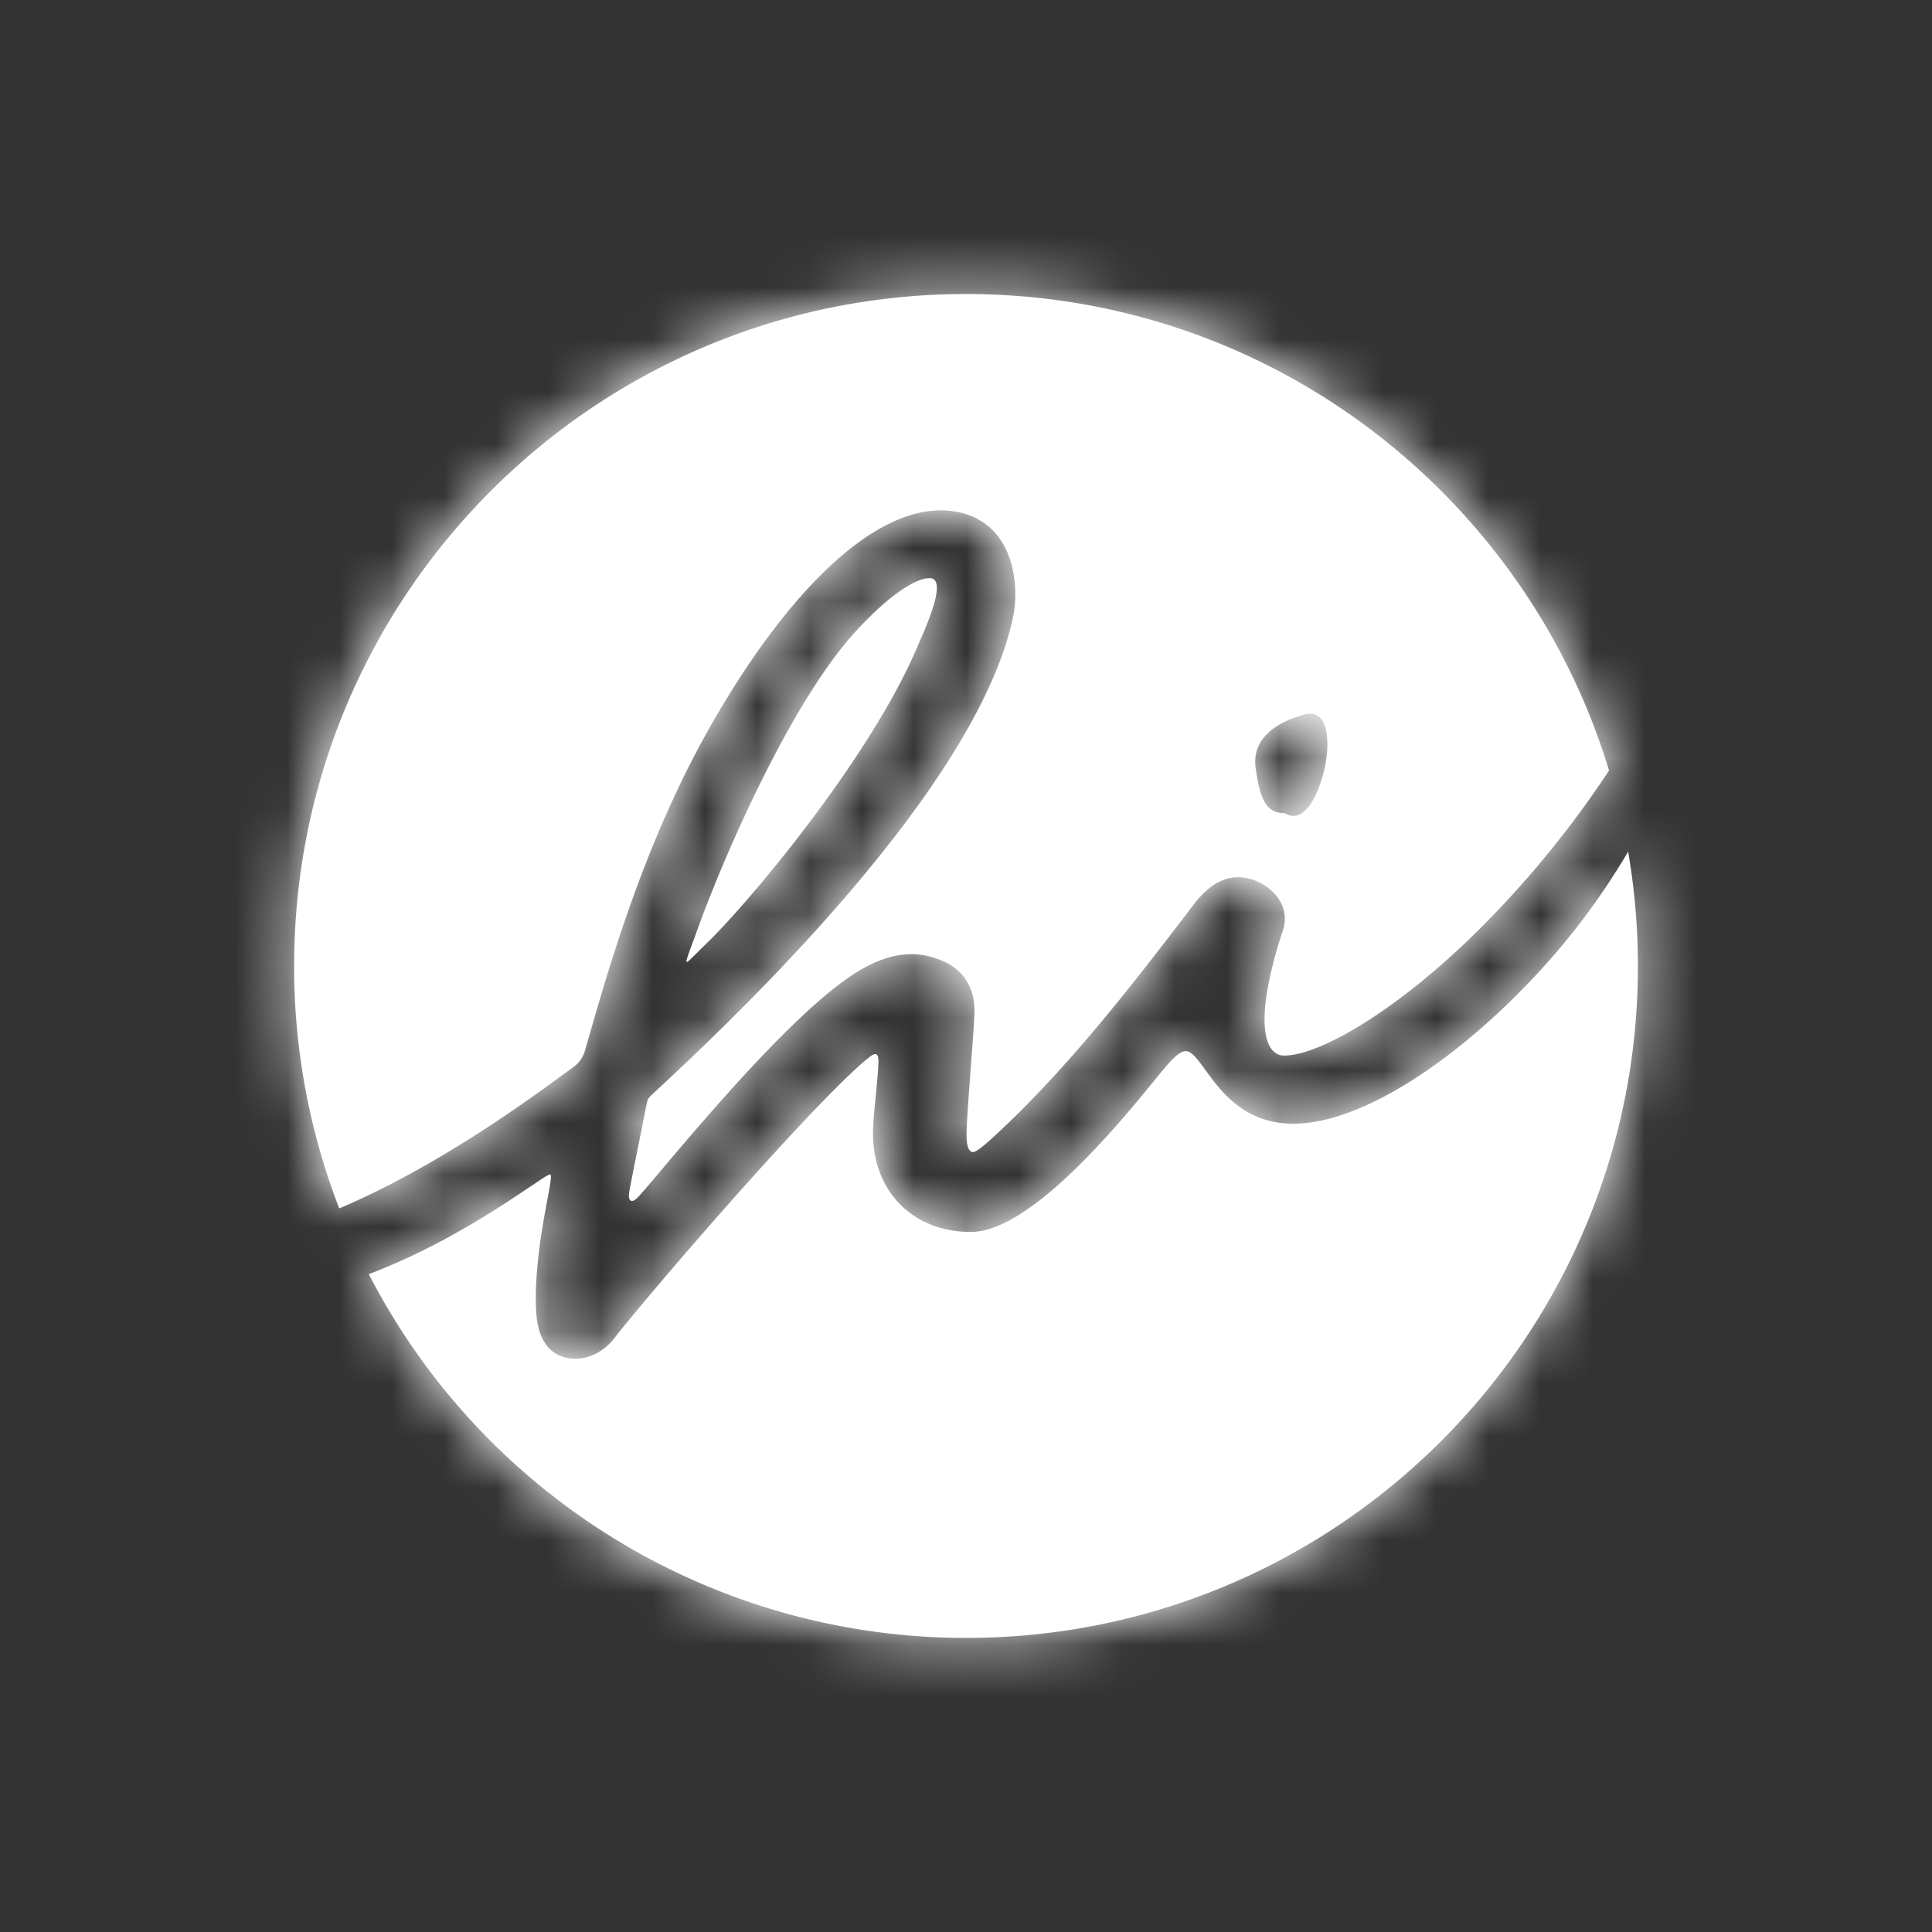 <svg xmlns="http://www.w3.org/2000/svg" xmlns:xlink="http://www.w3.org/1999/xlink" width="37" height="37" viewBox="0 0 37 37">
    <rect x="0" y="0" width="37" height="37" fill="#333333" stroke="none"/>
    <defs>
        <path id="a" d="M24.769 21.52c1.267 0 3.004-1.14 4.467-2.658a13.393 13.393 0 0 0 1.945-2.553c.122.712.187 1.444.187 2.191 0 7.107-5.761 12.868-12.868 12.868a12.866 12.866 0 0 1-11.437-6.966c1.5-.57 2.68-1.406 3.147-1.712.116-.077.283-.199.327-.197.044 0-.024.309-.089.668-.041.23-.229 1.214-.178 1.976.024.367.145.73.511.847.403.128.783-.095.977-.347.631-.815 3.832-4.536 4.876-5.38.067-.055.116-.079.147-.066.031.012.045.062.042.155-.014.398-.095.933-.104 1.33-.014 1.13.76 1.922 1.879 1.917 1.252-.005 3.166-2.492 3.676-3.104.213-.256.338-.359.432-.359.348 0 .658 1.39 2.063 1.39zm-11.215-3.475c-.28.272-.377.385-.404.377-.026-.009.09-.295.169-.516.51-1.44 1.818-4.458 3.078-5.824.728-.79 1.212-1.027 1.425-1.008.332.03-.114.988-.265 1.34-.916 2.134-3.21 4.861-4.003 5.631zm11.4-4.354c-.517.15-.988.453-.906 1.028.082.575.199.861.553.853.417.257.686-.483.77-.87.082-.387.128-1.169-.416-1.011zM11.2 20.13a.58.58 0 0 1-.198.29c-.508.365-2.42 1.838-4.505 2.722a12.835 12.835 0 0 1-.864-4.643c0-7.107 5.761-12.868 12.868-12.868 5.805 0 10.711 3.844 12.314 9.125a19.245 19.245 0 0 1-2.716 3.267c-1.523 1.452-2.892 2.2-3.514 2.192-.345-.005-.61-.58-.014-2.405.162-.497-.265-.922-.723-.998-.345-.057-.667.089-1 .526-1.193 1.57-2.41 3.125-3.738 4.358-.152.142-.392.365-.472.367-.1.001-.128-.151-.128-.335.001-.372.126-1.754.151-2.296.023-.49-.196-.834-.558-1.005-.507-.24-.998-.195-1.556.109-1.304.712-3.538 3.484-4.245 4.299-.055.062-.154.186-.215.162-.065-.025-.04-.158-.027-.224.107-.562.193-.96.298-1.503.012-.063.034-.172.047-.206a.296.296 0 0 1 .073-.092c.695-.649 2.705-2.501 4.395-4.616 1.19-1.488 2.221-3.106 2.526-4.526.134-.622.028-1.877-1.154-2.04-1.472-.202-3.218 1.6-4.668 4.168-1.347 2.384-2.028 4.982-2.377 6.171z"/>
    </defs>
    <g fill="none" fill-rule="evenodd">
        <mask id="b" fill="#fff">
            <use xlink:href="#a"/>
        </mask>
        <use fill="#FFF" xlink:href="#a"/>
        <g fill="#FFF" mask="url(#b)">
            <path d="M0 0h37v37H0z"/>
        </g>
    </g>
</svg>
